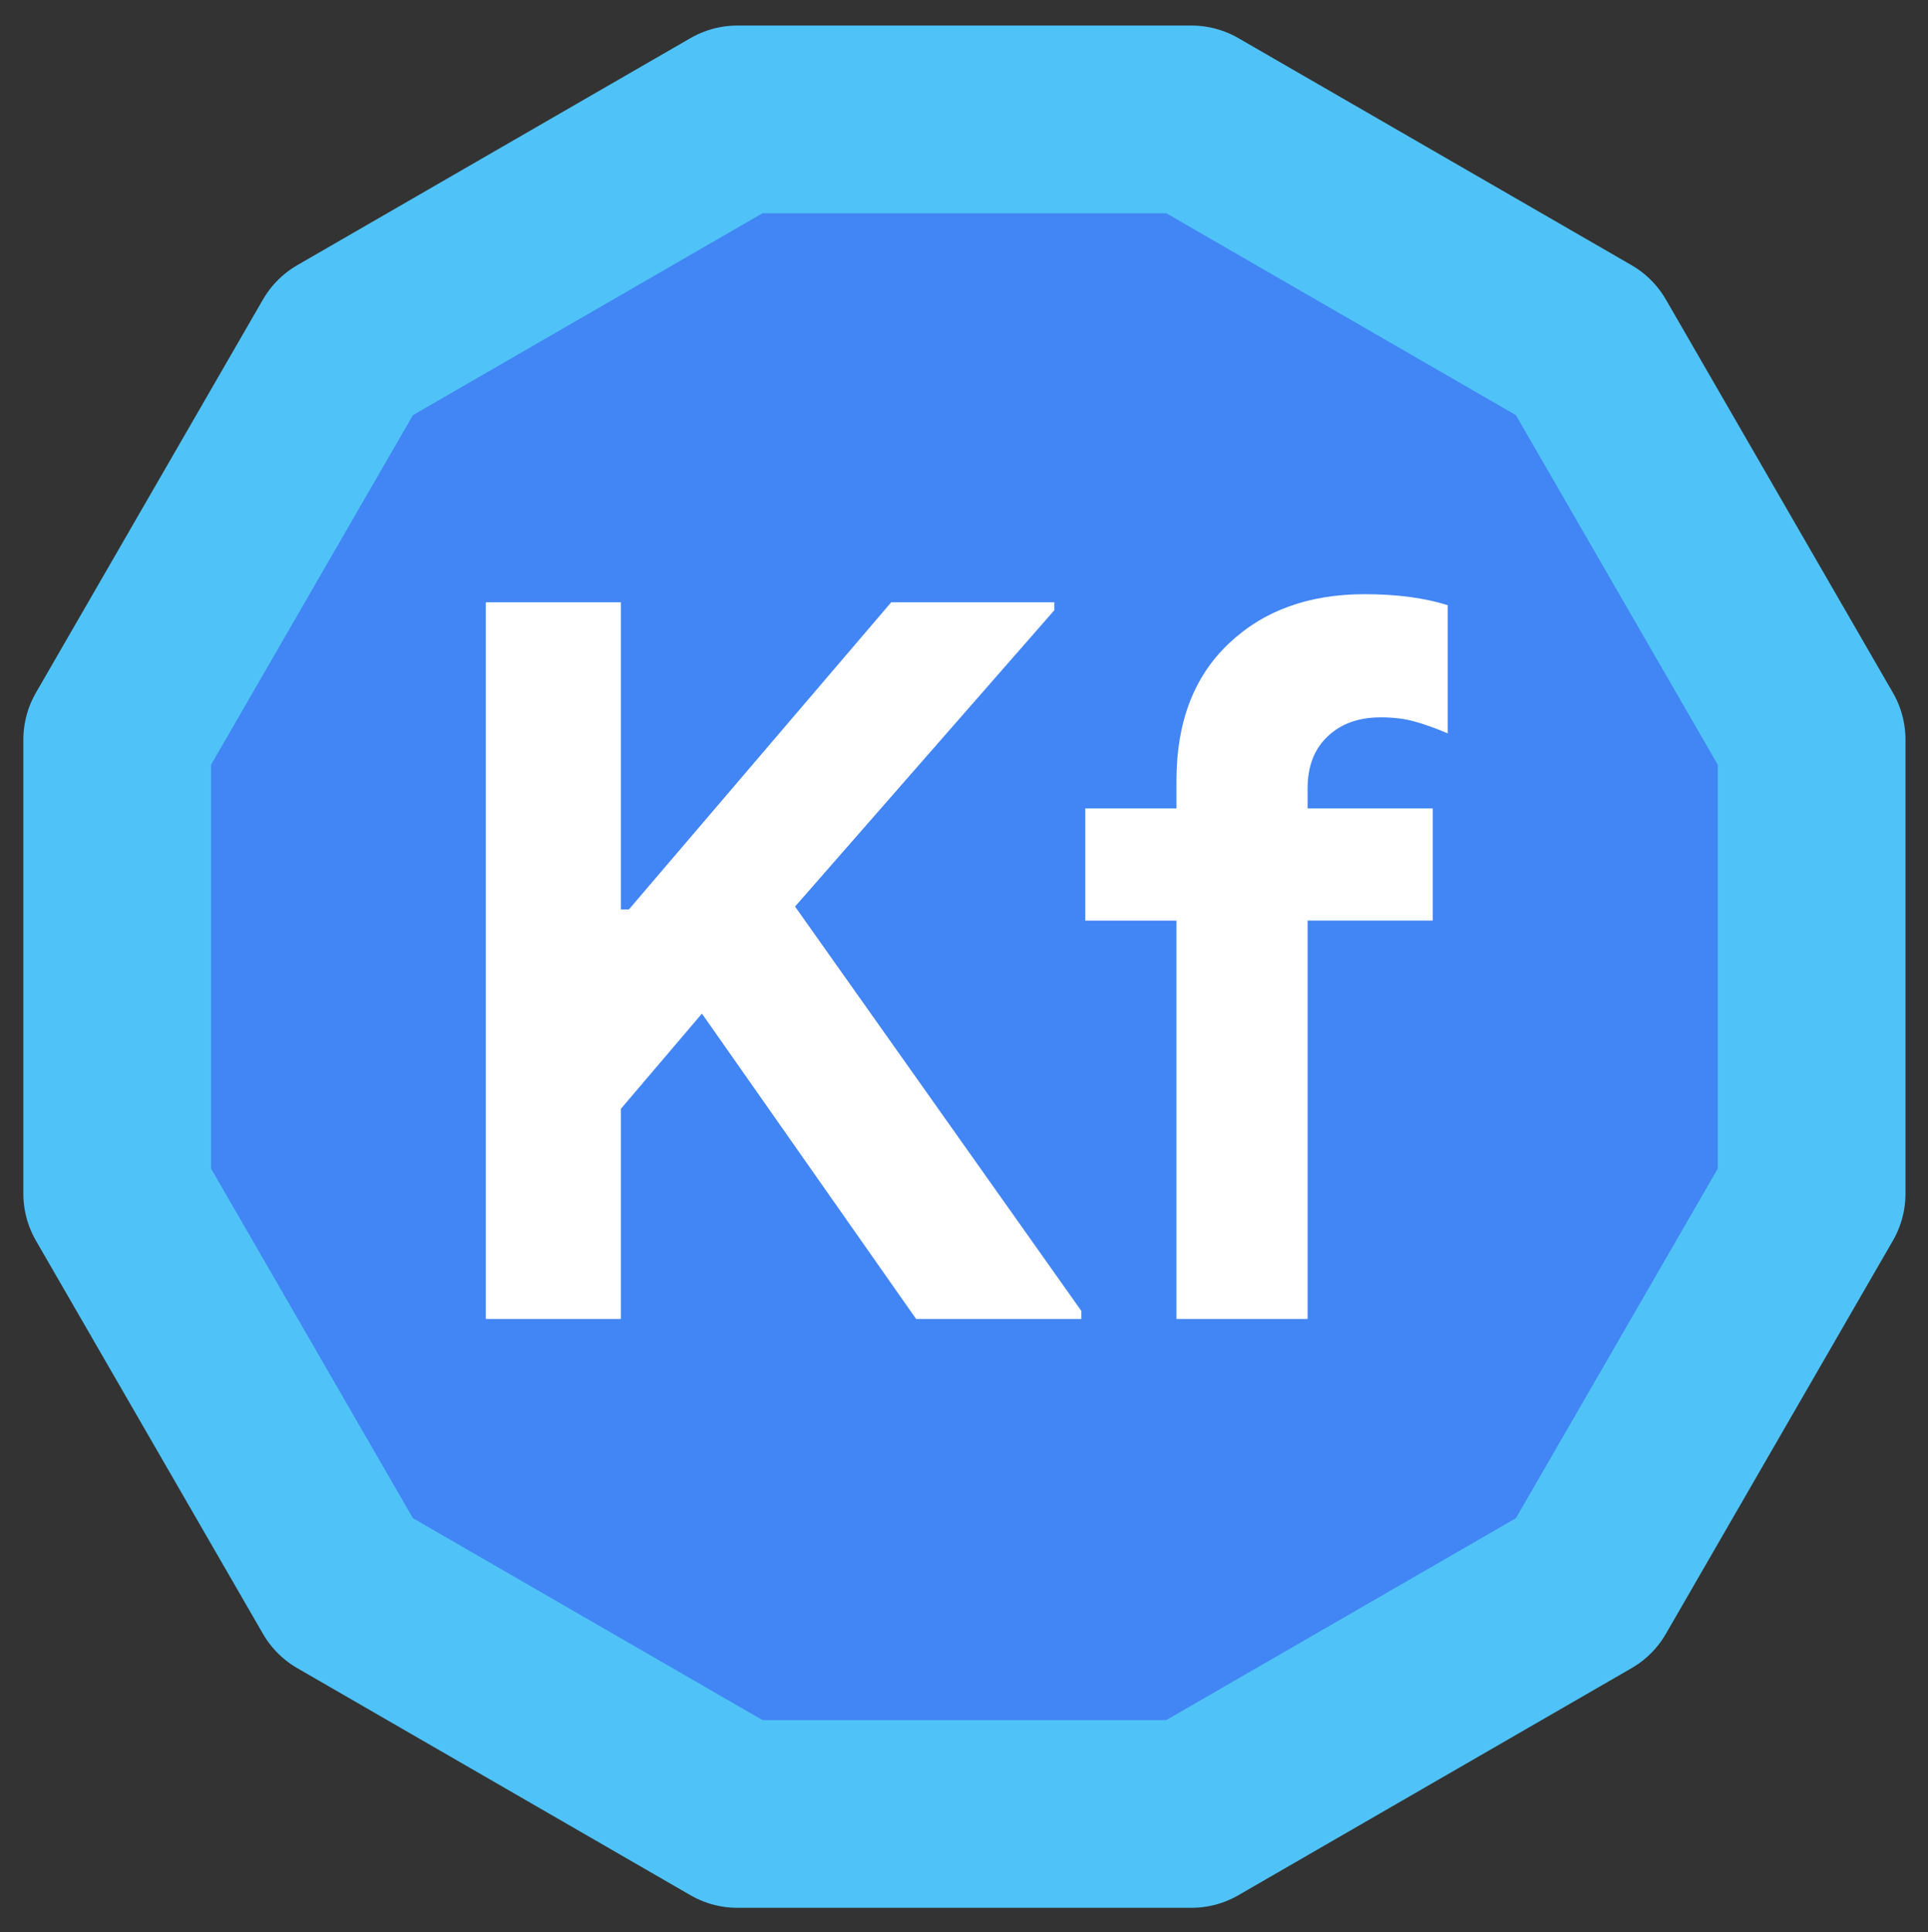 <svg version="1.1" viewBox="0.0 0.0 246.528 247.042" fill="none" stroke="none" stroke-linecap="square" stroke-miterlimit="10" xmlns:xlink="http://www.w3.org/1999/xlink" xmlns="http://www.w3.org/2000/svg"><rect x="0.0" y="0.0" width="246.528" height="247.042" fill="#333333" stroke="none"/><clipPath id="p.0"><path d="m0 0l246.528 0l0 247.042l-246.528 0l0 -247.042z" clip-rule="nonzero"/></clipPath><g clip-path="url(#p.0)"><path fill="#000000" fill-opacity="0.0" d="m0 0l246.528 0l0 247.042l-246.528 0z" fill-rule="evenodd"/><path fill="#4285f4" d="m14.987 94.568l29.029 -50.273l50.273 -29.029l58.057 0l50.273 29.029l29.029 50.273l0 58.057l-29.029 50.273l-50.273 29.029l-58.057 0l-50.273 -29.029l-29.029 -50.273z" fill-rule="evenodd"/><path stroke="#4fc3f7" stroke-width="24.0" stroke-linejoin="round" stroke-linecap="butt" d="m14.987 94.568l29.029 -50.273l50.273 -29.029l58.057 0l50.273 29.029l29.029 50.273l0 58.057l-29.029 50.273l-50.273 29.029l-58.057 0l-50.273 -29.029l-29.029 -50.273z" fill-rule="evenodd"/><path fill="#000000" fill-opacity="0.0" d="m13.727 5.662l236.22 0l0 234.205l-236.22 0z" fill-rule="evenodd"/><path fill="#ffffff" d="m62.114 77.003l17.281 0l0 39.281l1.016 0l33.547 -39.281l20.859 0l0 1.016l-33.156 37.891l36.609 51.703l0 1.031l-21.125 0l-27.391 -39.047l-10.359 12.172l0 26.875l-17.281 0l0 -91.641zm88.318 40.703l-11.656 0l0 -14.344l11.656 0l0 -3.578q0 -11.141 6.656 -17.469q6.656 -6.344 17.406 -6.344q6.141 0 10.625 1.406l0 16.391q-2.438 -1.031 -4.297 -1.531q-1.844 -0.516 -4.281 -0.516q-4.219 0 -6.781 2.438q-2.562 2.422 -2.562 6.641l0 2.562l16.0 0l0 14.344l-16.0 0l0 50.937l-16.766 0l0 -50.937z" fill-rule="nonzero"/></g></svg>